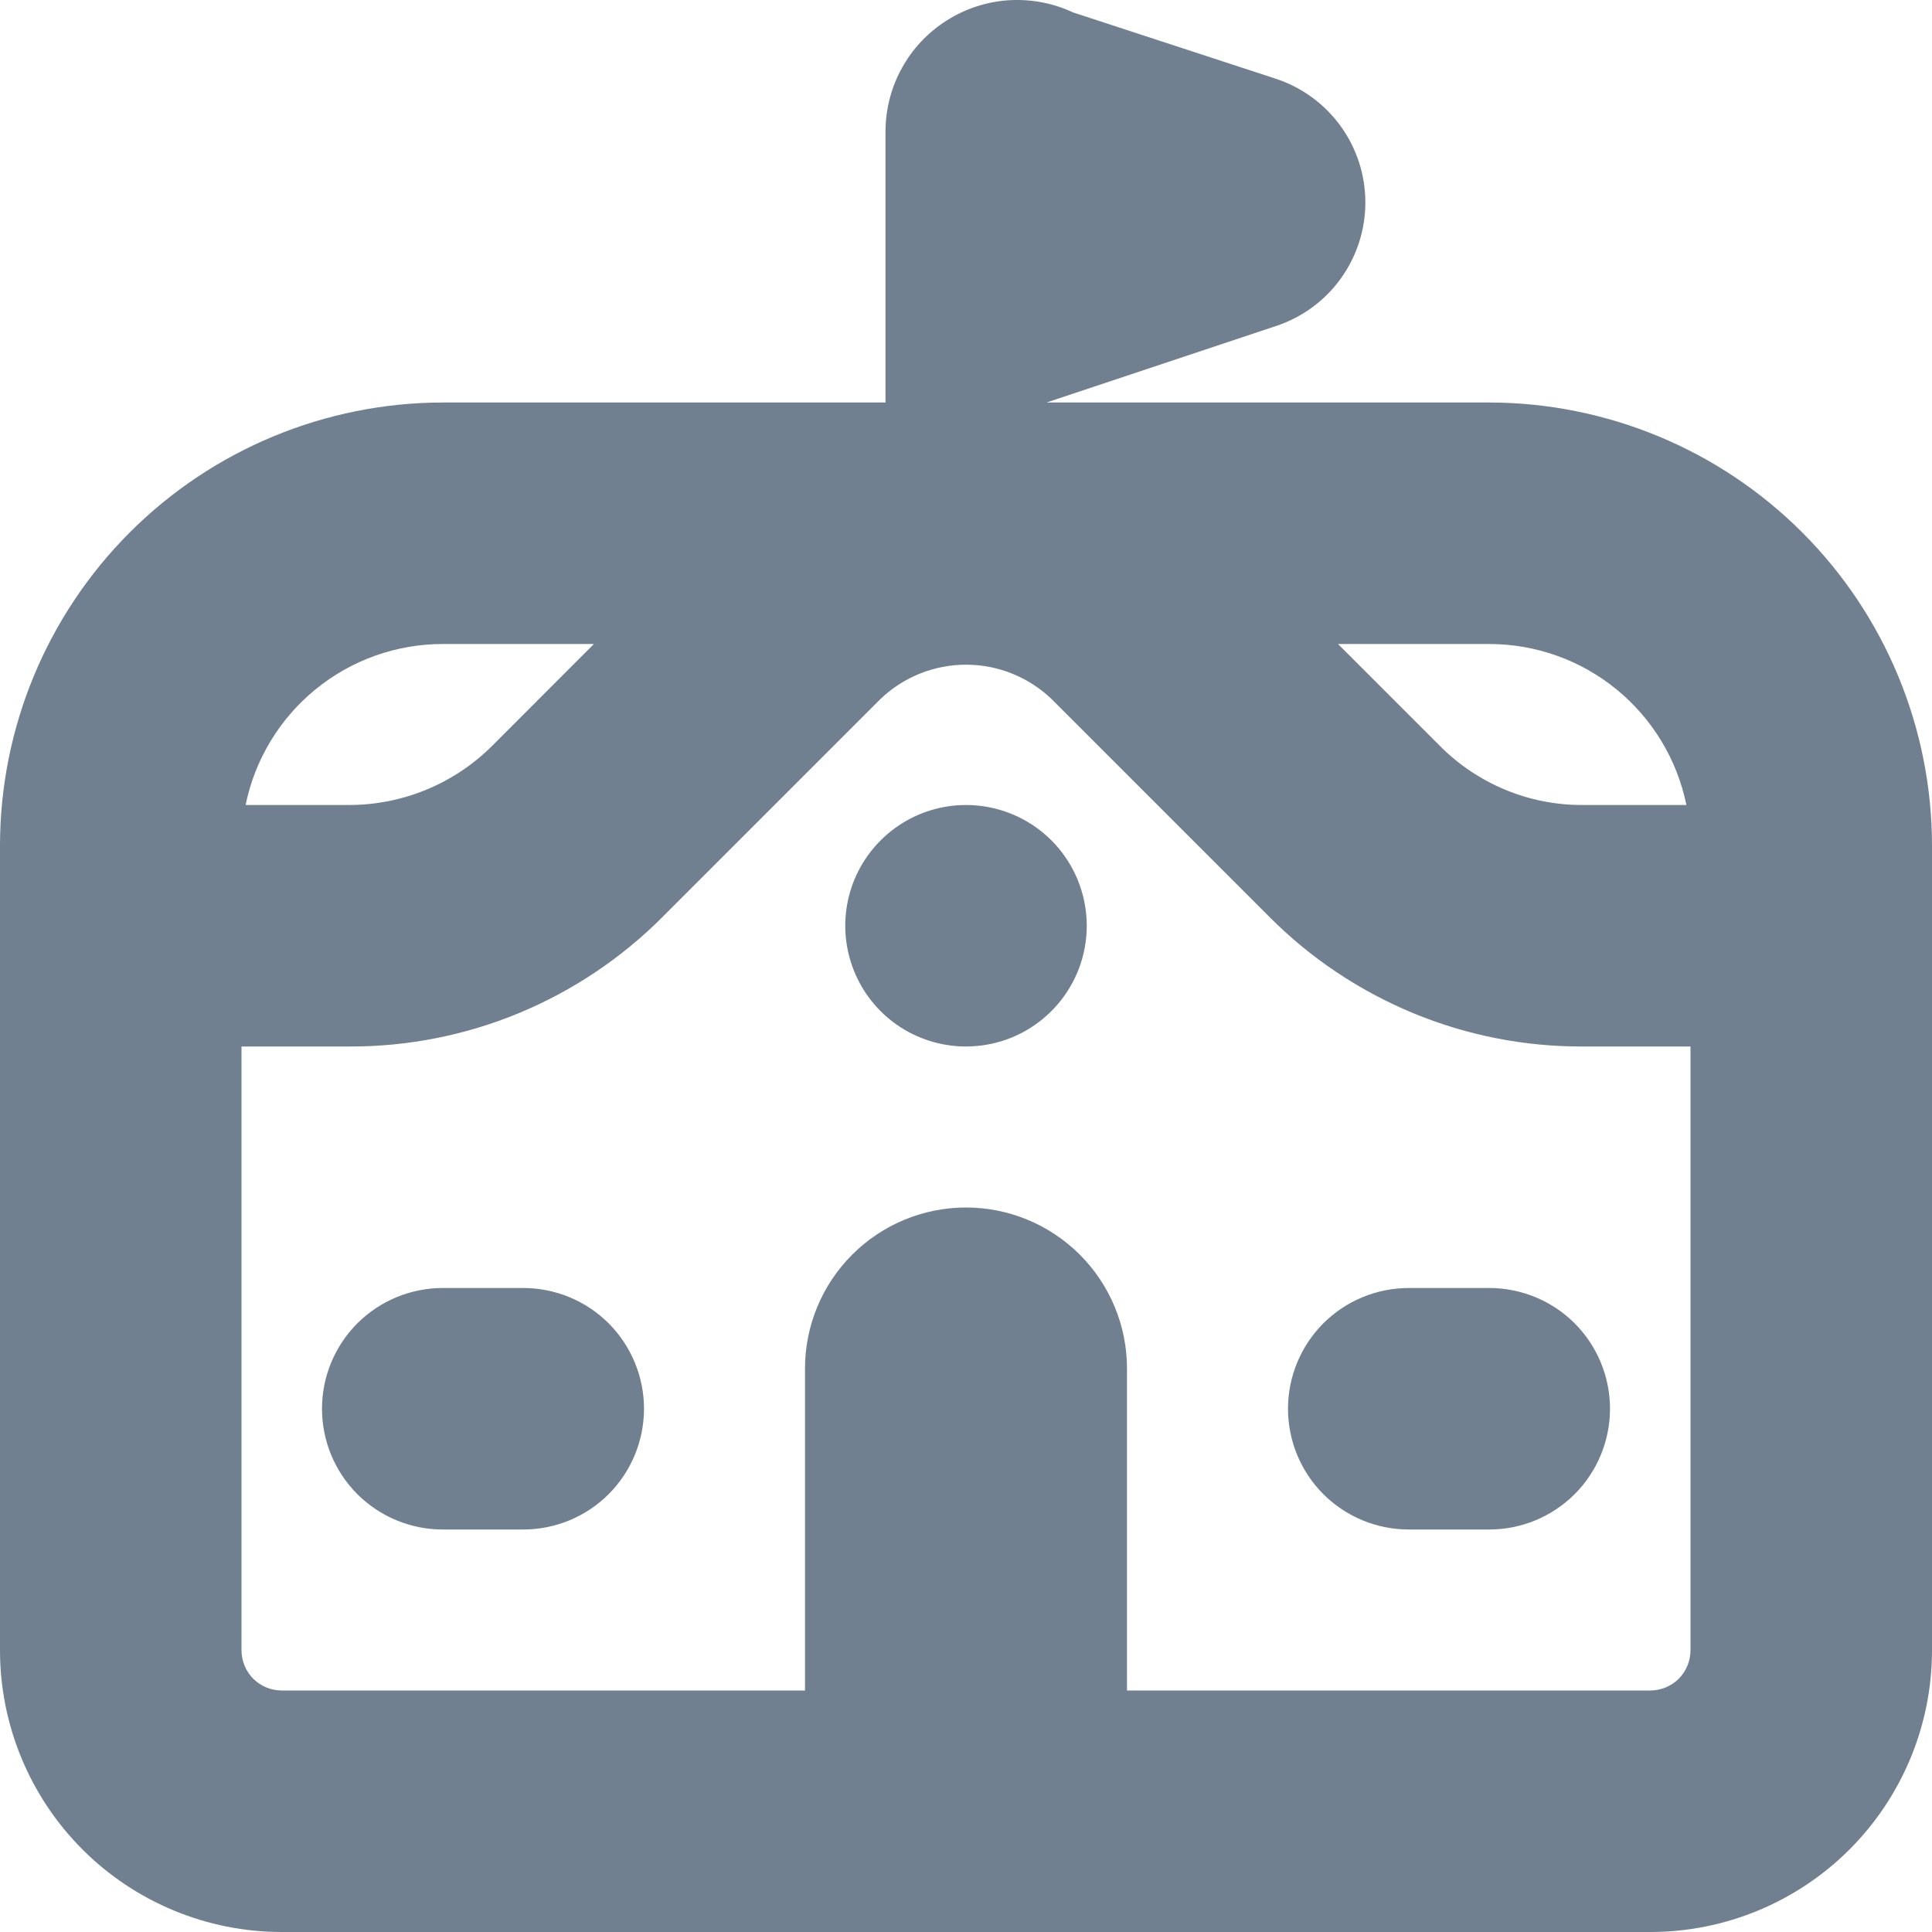 <svg width="24" height="24" viewBox="0 0 24 24" fill="none" xmlns="http://www.w3.org/2000/svg">
<g clip-path="url(#clip0_9_7118)">
<path d="M18.5 5H13L15.857 4.048C16.179 3.94 16.46 3.734 16.658 3.457C16.856 3.181 16.962 2.85 16.961 2.51C16.96 2.17 16.852 1.839 16.652 1.564C16.452 1.289 16.171 1.084 15.848 0.978L13.329 0.154C13.08 0.037 12.805 -0.014 12.53 0.003C12.256 0.021 11.99 0.108 11.758 0.256C11.525 0.404 11.334 0.607 11.202 0.849C11.069 1.09 11 1.361 11 1.636V5H5.5C4.042 5.002 2.644 5.582 1.613 6.613C0.582 7.644 0.002 9.042 0 10.5L0 20.5C0 21.428 0.369 22.319 1.025 22.975C1.681 23.631 2.572 24 3.5 24H20.5C21.428 24 22.319 23.631 22.975 22.975C23.631 22.319 24 21.428 24 20.5V10.5C23.998 9.042 23.418 7.644 22.387 6.613C21.356 5.582 19.958 5.002 18.5 5ZM20.949 10H19.657C19.328 10.001 19.003 9.937 18.7 9.811C18.396 9.685 18.121 9.501 17.889 9.268L16.621 8H18.5C19.076 8 19.635 8.199 20.081 8.564C20.527 8.928 20.834 9.436 20.949 10ZM5.5 8H7.378L6.111 9.268C5.641 9.735 5.006 9.998 4.343 10H3.051C3.166 9.436 3.473 8.928 3.919 8.564C4.365 8.199 4.924 8 5.5 8ZM20.5 21H14V17C14 16.47 13.789 15.961 13.414 15.586C13.039 15.211 12.53 15 12 15C11.47 15 10.961 15.211 10.586 15.586C10.211 15.961 10 16.47 10 17V21H3.5C3.367 21 3.24 20.947 3.146 20.854C3.053 20.76 3 20.633 3 20.5V13H4.343C5.066 13.002 5.781 12.861 6.449 12.584C7.116 12.307 7.722 11.901 8.232 11.389L10.939 8.682C11.225 8.409 11.605 8.257 12 8.257C12.395 8.257 12.775 8.409 13.061 8.682L15.768 11.389C16.277 11.901 16.884 12.307 17.551 12.584C18.219 12.861 18.934 13.002 19.657 13H21V20.5C21 20.633 20.947 20.76 20.854 20.854C20.76 20.947 20.633 21 20.5 21ZM8 17.5C8 17.898 7.842 18.279 7.561 18.561C7.279 18.842 6.898 19 6.5 19H5.5C5.102 19 4.721 18.842 4.439 18.561C4.158 18.279 4 17.898 4 17.5C4 17.102 4.158 16.721 4.439 16.439C4.721 16.158 5.102 16 5.5 16H6.5C6.898 16 7.279 16.158 7.561 16.439C7.842 16.721 8 17.102 8 17.5ZM20 17.5C20 17.898 19.842 18.279 19.561 18.561C19.279 18.842 18.898 19 18.5 19H17.5C17.102 19 16.721 18.842 16.439 18.561C16.158 18.279 16 17.898 16 17.5C16 17.102 16.158 16.721 16.439 16.439C16.721 16.158 17.102 16 17.5 16H18.5C18.898 16 19.279 16.158 19.561 16.439C19.842 16.721 20 17.102 20 17.5ZM13.5 11.5C13.5 11.797 13.412 12.087 13.247 12.333C13.082 12.58 12.848 12.772 12.574 12.886C12.3 12.999 11.998 13.029 11.707 12.971C11.416 12.913 11.149 12.771 10.939 12.561C10.73 12.351 10.587 12.084 10.529 11.793C10.471 11.502 10.501 11.2 10.614 10.926C10.728 10.652 10.92 10.418 11.167 10.253C11.413 10.088 11.703 10 12 10C12.398 10 12.779 10.158 13.061 10.439C13.342 10.721 13.5 11.102 13.5 11.5Z" fill="#708090"/>
</g>
<defs>
<clipPath id="clip0_9_7118">
<rect width="24" height="24" fill="white"/>
</clipPath>
</defs>
</svg>
